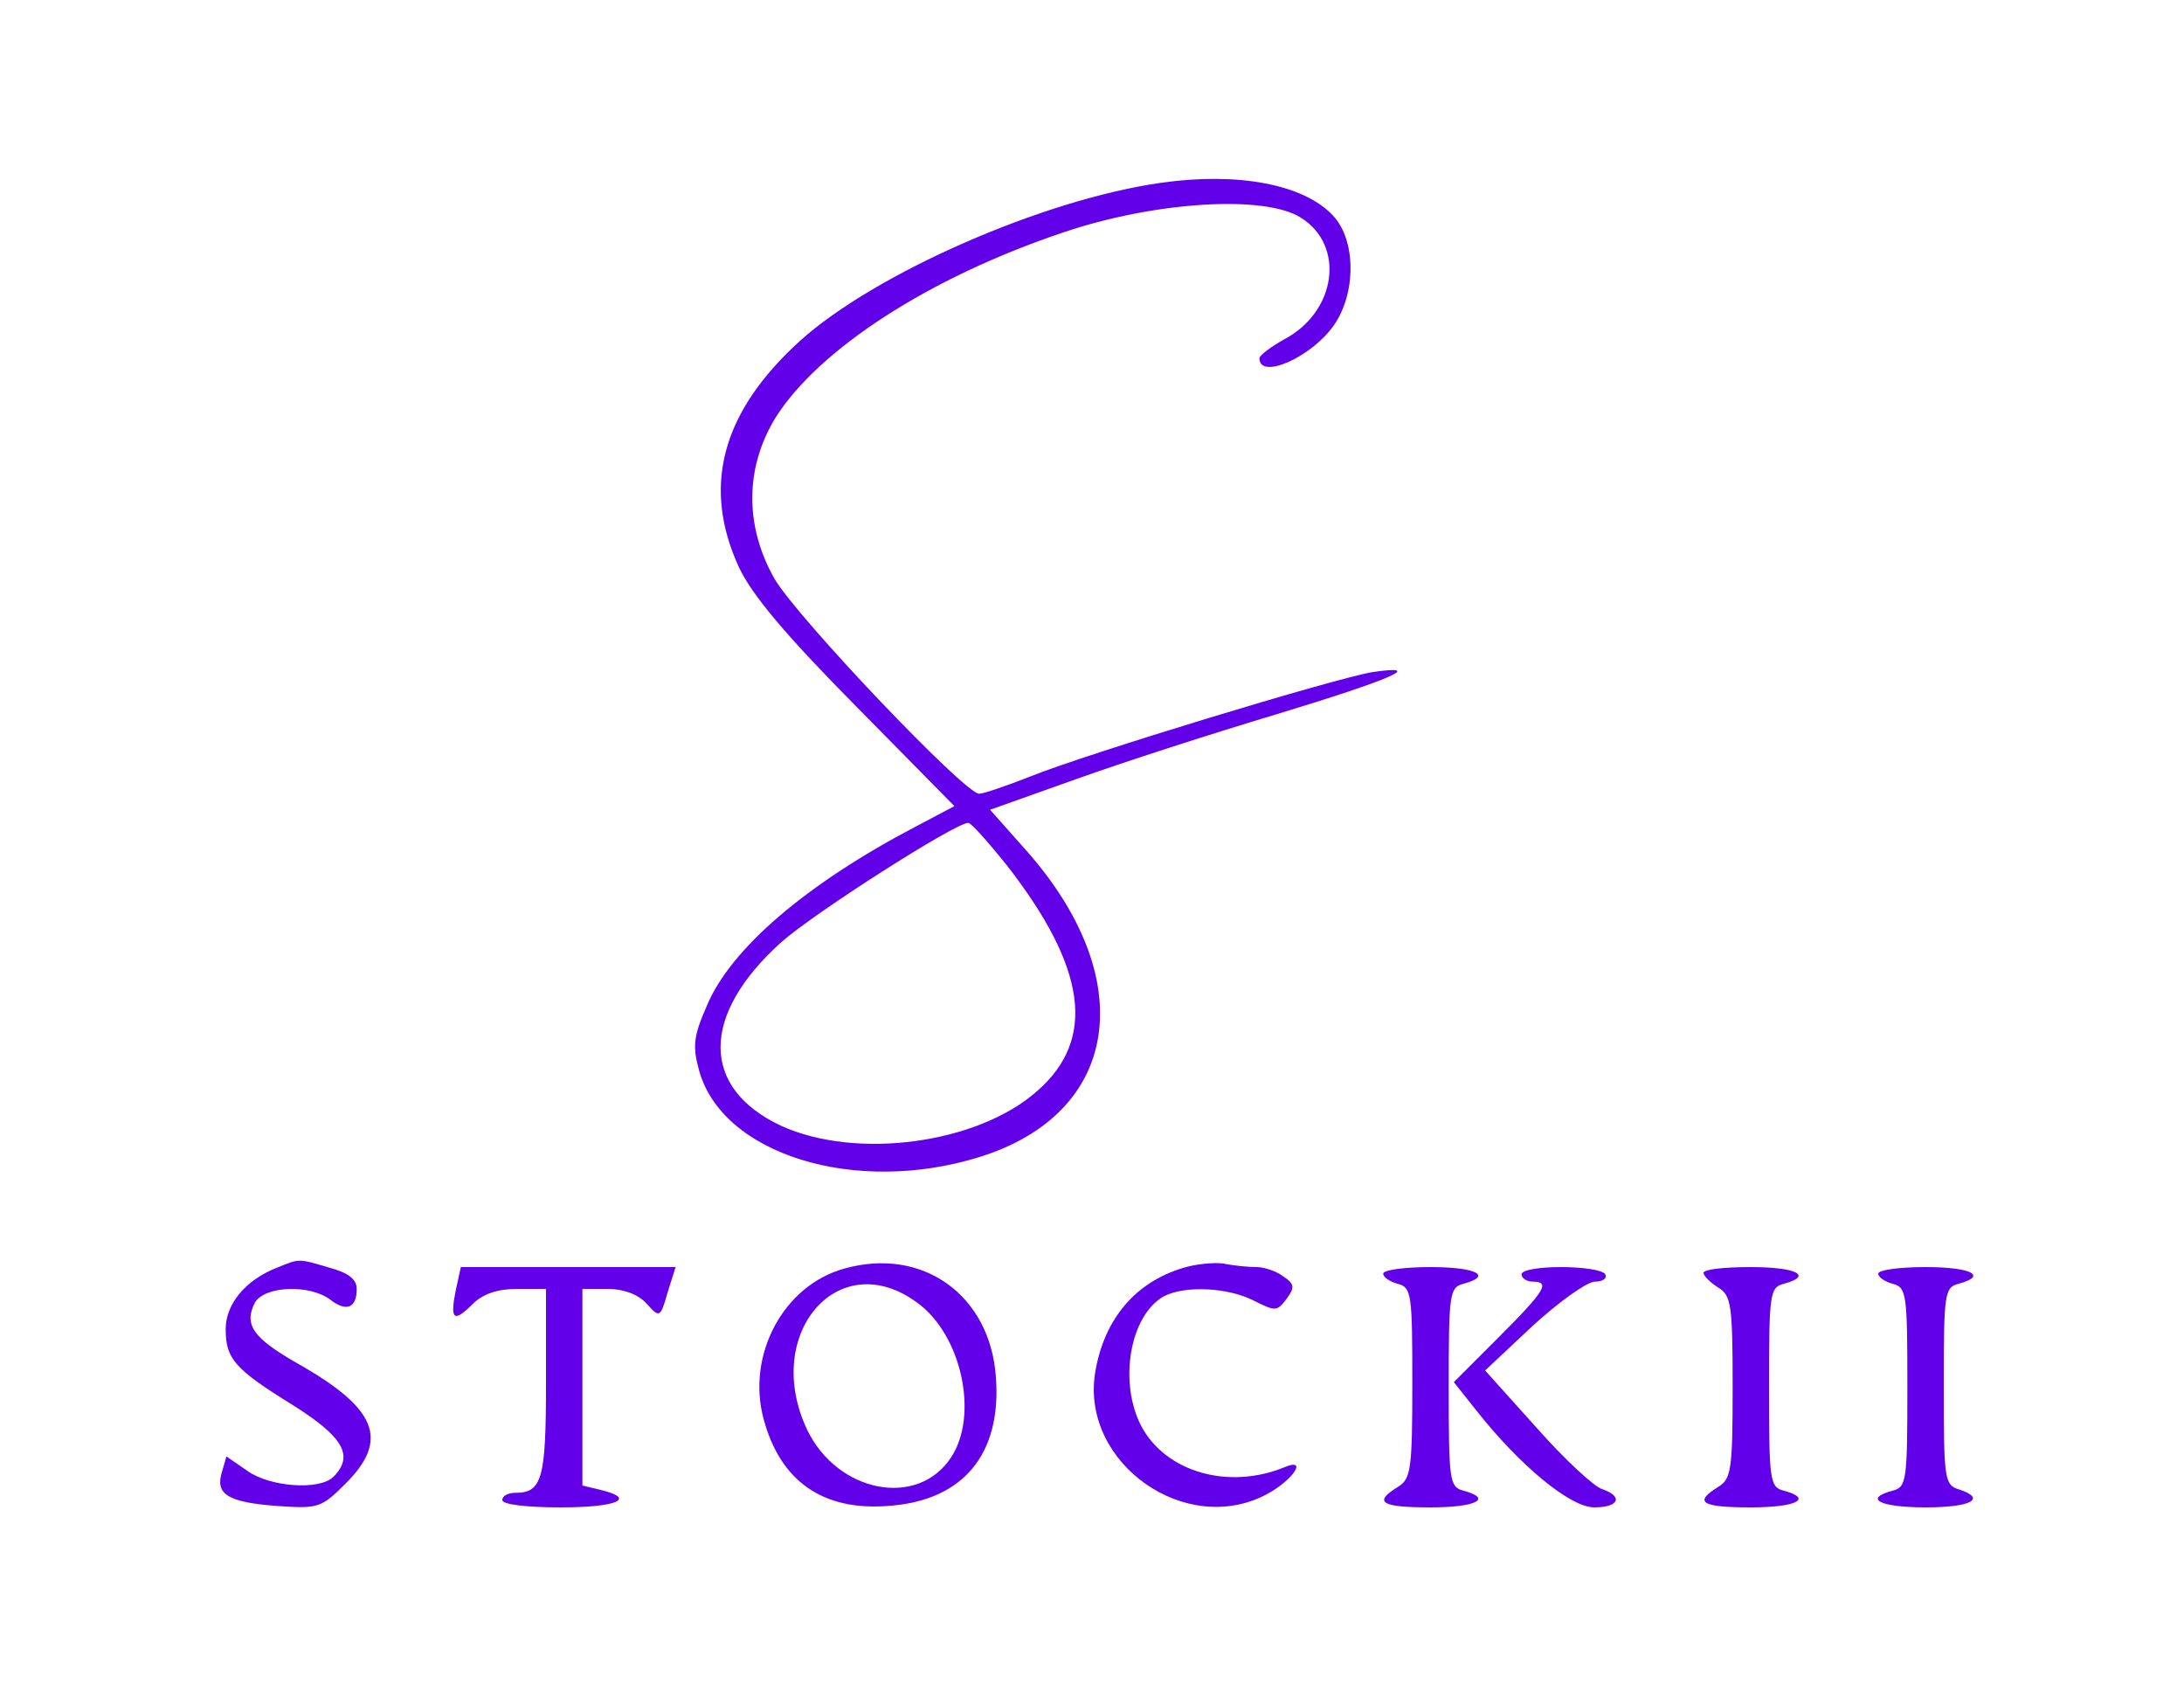 <svg xmlns="http://www.w3.org/2000/svg" viewBox="0 0 300 233" width="300" height="233" preserveAspectRatio="xMidYMid meet">
  <g transform="translate(0,233) scale(0.1,-0.1)" fill="#6200ea" stroke="none">
    <path d="M1595 2079 c-163 -23 -394 -125 -496 -217 -108 -98 -135 -200 -84 -311 18 -38 63 -92 161 -191 l135 -137 -53 -28 c-149 -78 -254 -167 -287 -246 -18 -41 -20 -55 -11 -88 31 -116 214 -173 385 -120 194 60 222 245 63 423 l-48 54 118 42 c64 23 188 63 275 89 158 48 207 69 132 58 -53 -9 -392 -112 -469 -143 -33 -13 -65 -24 -71 -24 -20 0 -250 242 -281 295 -41 72 -41 152 1 221 59 94 211 193 396 255 124 42 276 52 326 20 61 -38 49 -129 -23 -167 -18 -10 -34 -22 -34 -26 0 -30 71 1 102 45 31 44 31 117 -1 151 -40 43 -131 60 -236 45z m-213 -936 c111 -142 124 -240 43 -311 -82 -73 -249 -95 -352 -48 -111 52 -111 152 0 252 45 40 239 164 257 164 4 0 27 -26 52 -57z"/>
    <path d="M380 589 c-43 -17 -70 -50 -70 -84 0 -41 12 -55 93 -105 68 -43 84 -69 55 -98 -19 -19 -87 -14 -118 8 l-29 20 -6 -21 c-10 -31 8 -42 75 -47 57 -4 61 -3 95 31 60 60 43 103 -67 165 -61 35 -73 53 -58 83 13 23 75 26 104 4 22 -17 36 -11 36 15 0 13 -11 22 -37 29 -44 13 -41 13 -73 0z"/>
    <path d="M1160 588 c-84 -23 -135 -119 -111 -207 23 -85 81 -126 171 -119 103 7 156 71 148 177 -8 113 -101 179 -208 149z m100 -47 c61 -44 85 -155 46 -213 -46 -69 -155 -48 -197 38 -63 132 43 255 151 175z"/>
    <path d="M1633 591 c-71 -18 -117 -71 -129 -148 -18 -123 125 -224 236 -165 37 20 57 51 24 37 -76 -31 -162 -7 -196 56 -32 61 -16 153 31 179 29 15 88 12 123 -6 30 -15 32 -15 45 2 12 16 11 21 -4 31 -9 7 -26 13 -37 13 -12 0 -30 2 -41 4 -11 3 -35 1 -52 -3z"/>
    <path d="M626 558 c-8 -40 -3 -45 23 -19 14 14 34 21 61 21 l40 0 0 -128 c0 -132 -5 -152 -42 -152 -10 0 -18 -4 -18 -10 0 -6 33 -10 80 -10 78 0 105 12 55 24 l-25 6 0 135 0 135 35 0 c21 0 41 -7 53 -20 18 -20 19 -20 29 15 l11 35 -148 0 -147 0 -7 -32z"/>
    <path d="M1900 581 c0 -5 9 -11 20 -14 19 -5 20 -14 20 -136 0 -120 -2 -132 -20 -143 -34 -21 -23 -28 45 -28 63 0 86 12 45 23 -19 5 -20 14 -20 142 0 128 1 137 20 142 41 11 18 23 -45 23 -36 0 -65 -4 -65 -9z"/>
    <path d="M2090 580 c0 -5 7 -10 15 -10 25 0 18 -12 -46 -76 l-62 -62 31 -39 c60 -76 129 -133 162 -133 34 0 40 15 11 25 -11 3 -52 41 -90 84 l-71 79 65 61 c36 33 75 61 86 61 11 0 17 5 14 10 -3 6 -31 10 -61 10 -30 0 -54 -4 -54 -10z"/>
    <path d="M2340 582 c0 -4 9 -13 20 -20 18 -11 20 -23 20 -137 0 -114 -2 -126 -20 -137 -34 -21 -23 -28 45 -28 63 0 86 12 45 23 -19 5 -20 14 -20 142 0 128 1 137 20 142 41 11 18 23 -45 23 -36 0 -65 -3 -65 -8z"/>
    <path d="M2580 581 c0 -5 9 -11 20 -14 19 -5 20 -14 20 -142 0 -128 -1 -137 -20 -142 -41 -11 -18 -23 45 -23 63 0 85 12 45 25 -19 6 -20 15 -20 142 0 126 1 135 20 140 41 11 18 23 -45 23 -36 0 -65 -4 -65 -9z"/>
  </g>
</svg>
